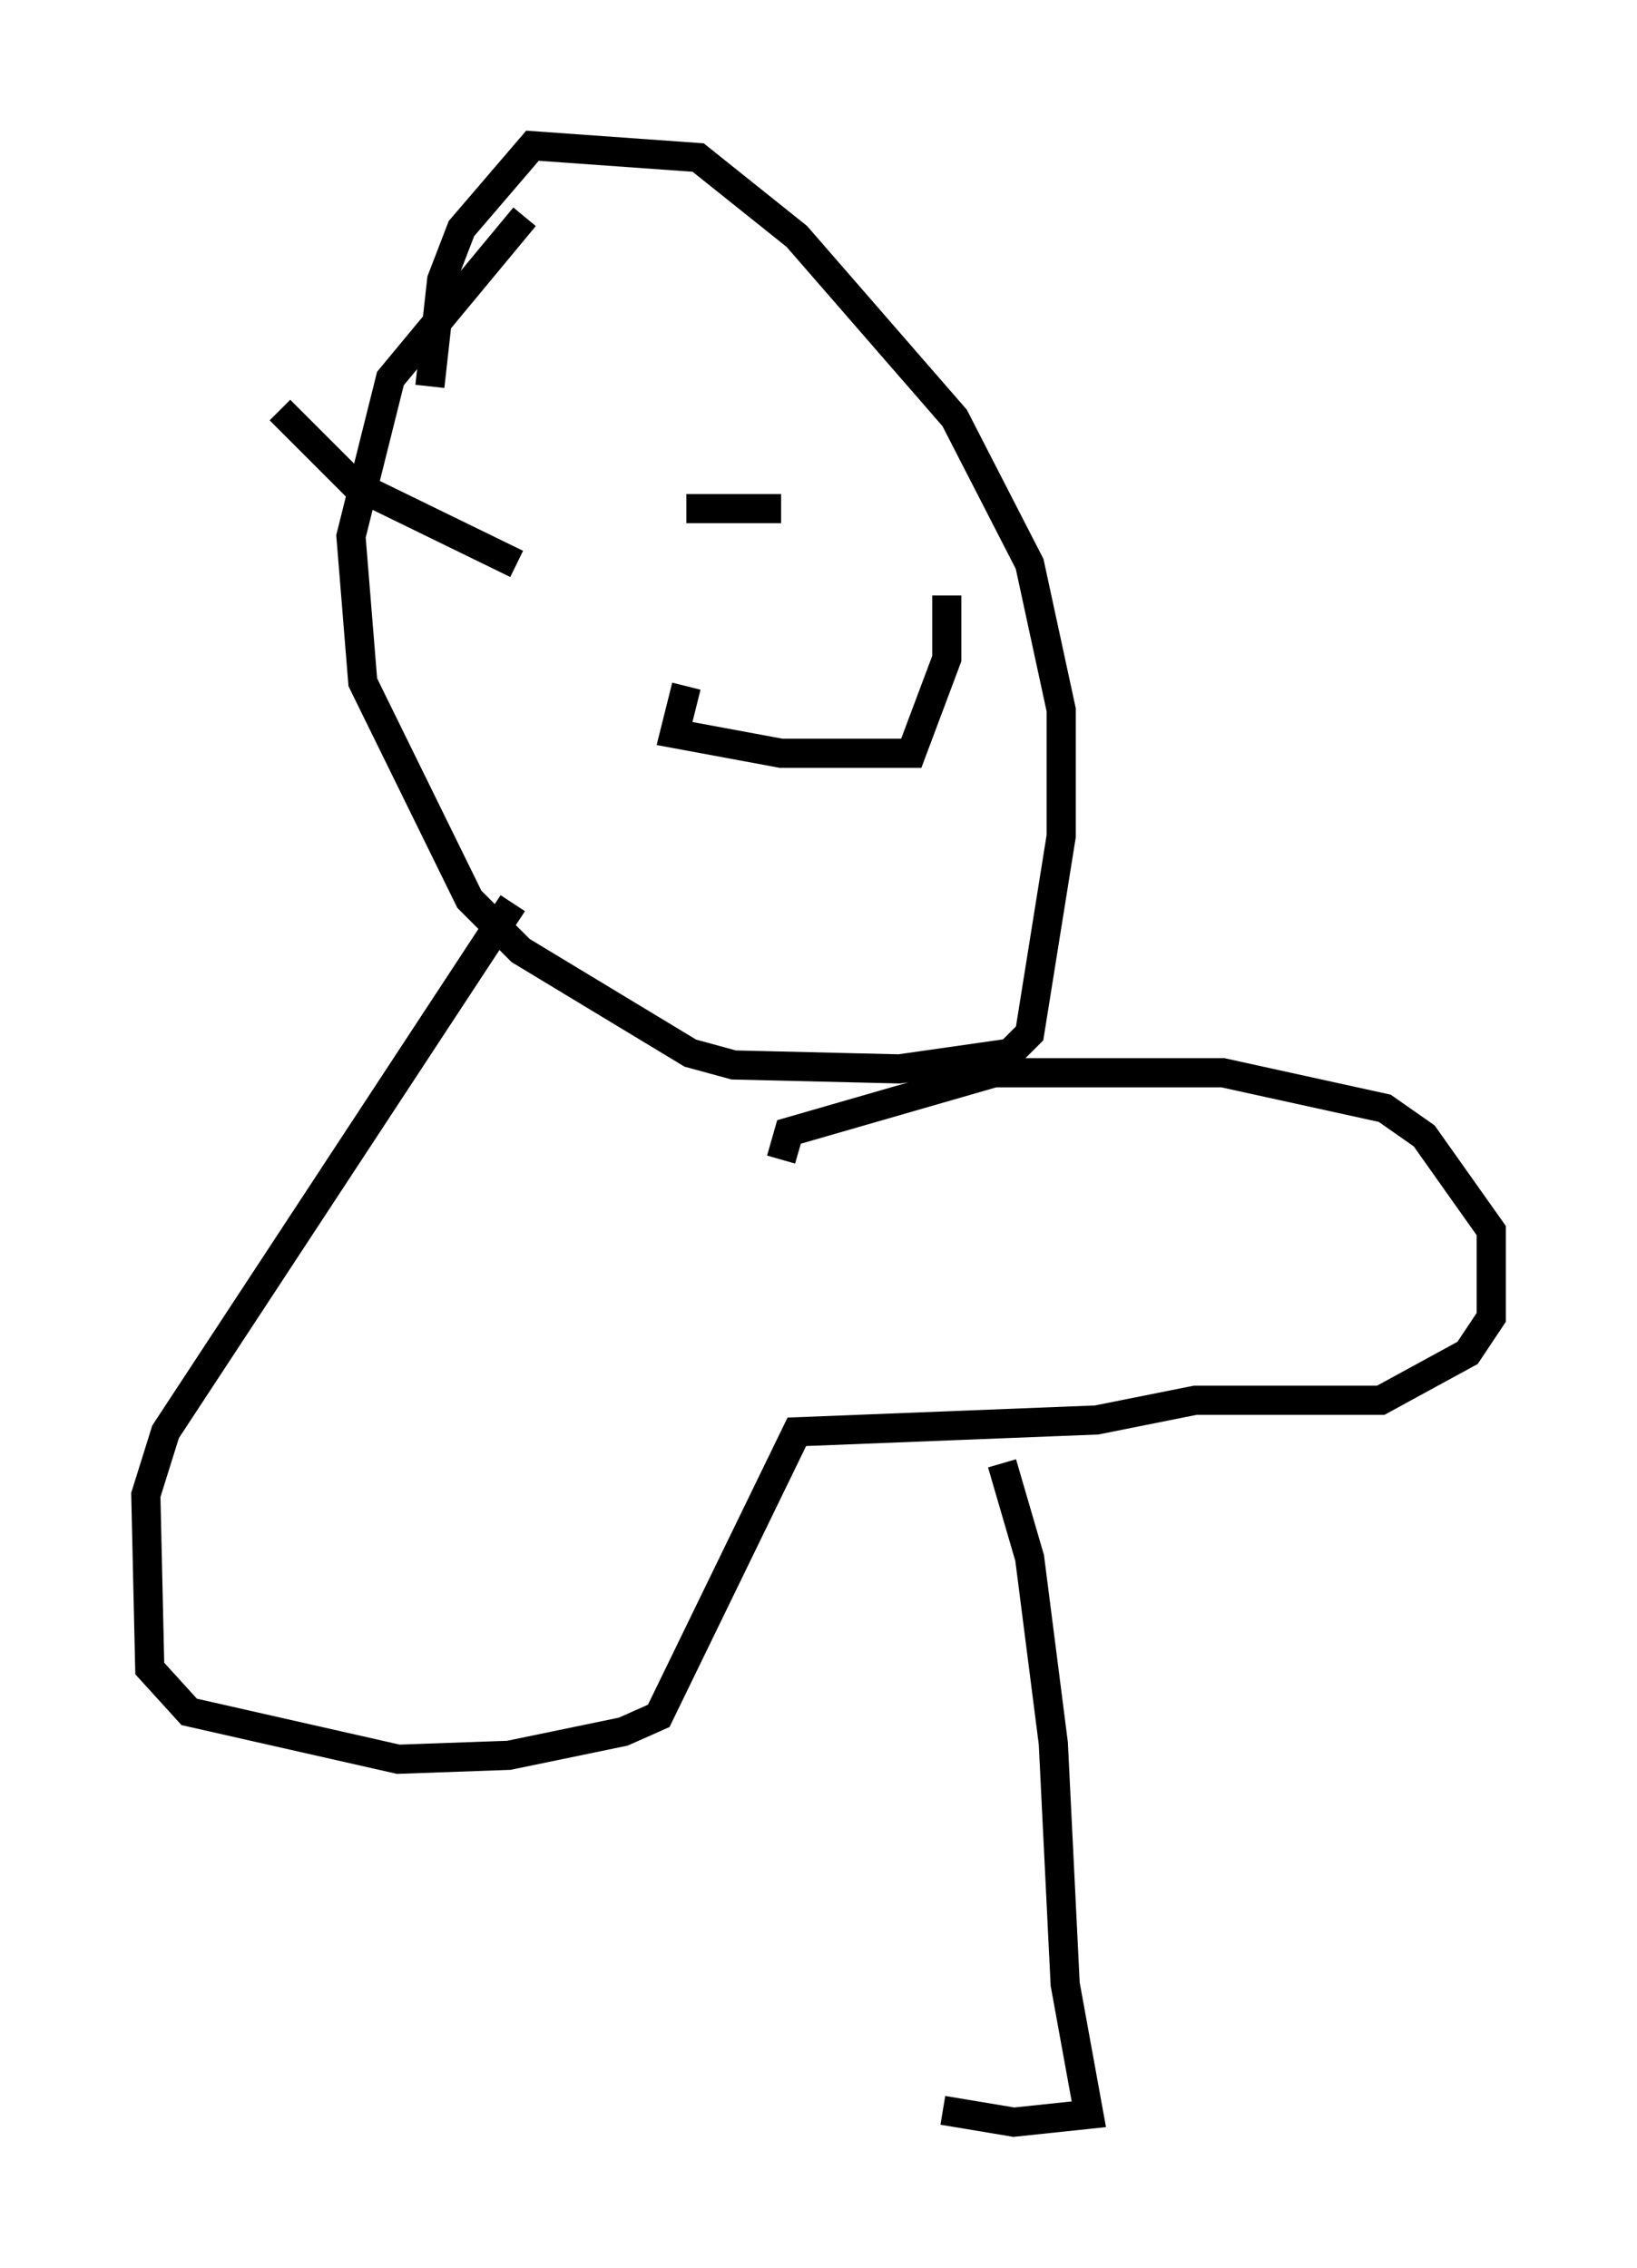 <?xml version="1.0" encoding="utf-8" ?>
<svg baseProfile="full" height="77.794" version="1.1" width="56.143" xmlns="http://www.w3.org/2000/svg" xmlns:ev="http://www.w3.org/2001/xml-events" xmlns:xlink="http://www.w3.org/1999/xlink"><defs /><rect fill="white" height="77.794" width="56.143" x="0" y="0" /><path d="M19.479, 6.488 m-1.488, 0.947 l-4.601, 5.548 -1.353, 5.413 l0.406, 5.007 3.654, 7.442 l1.759, 1.759 5.819, 3.518 l1.488, 0.406 5.683, 0.135 l3.789, -0.541 0.677, -0.677 l1.083, -6.766 0.0, -4.33 l-1.083, -5.007 -2.571, -5.007 l-5.413, -6.225 -3.383, -2.706 l-5.683, -0.406 -2.436, 2.842 l-0.677, 1.759 -0.406, 3.654 m-5.142, 0.812 l2.571, 2.571 5.548, 2.706 m2.842, -2.03 l0.0, 0.0 m0.271, -0.406 l0.0, 0.0 m1.083, 0.0 l0.0, 0.0 m1.624, 0.541 l3.248, 0.0 m-3.248, 6.089 l-0.406, 1.624 3.654, 0.677 l4.465, 0.0 1.218, -3.248 l0.0, -2.165 m-14.885, 10.555 l-11.908, 18.132 -0.677, 2.165 l0.135, 5.954 1.353, 1.488 l7.172, 1.624 3.789, -0.135 l3.924, -0.812 1.218, -0.541 l4.736, -9.743 10.284, -0.406 l3.383, -0.677 6.36, 0.0 l2.977, -1.624 0.812, -1.218 l0.0, -2.977 -2.3, -3.248 l-1.353, -0.947 -5.548, -1.218 l-7.848, 0.0 -7.036, 2.03 l-0.271, 0.947 m7.578, 10.419 l0.947, 3.248 0.812, 6.36 l0.406, 8.254 0.812, 4.465 l-2.571, 0.271 -2.436, -0.406 " fill="none" stroke="black" stroke-width="1" /></svg>